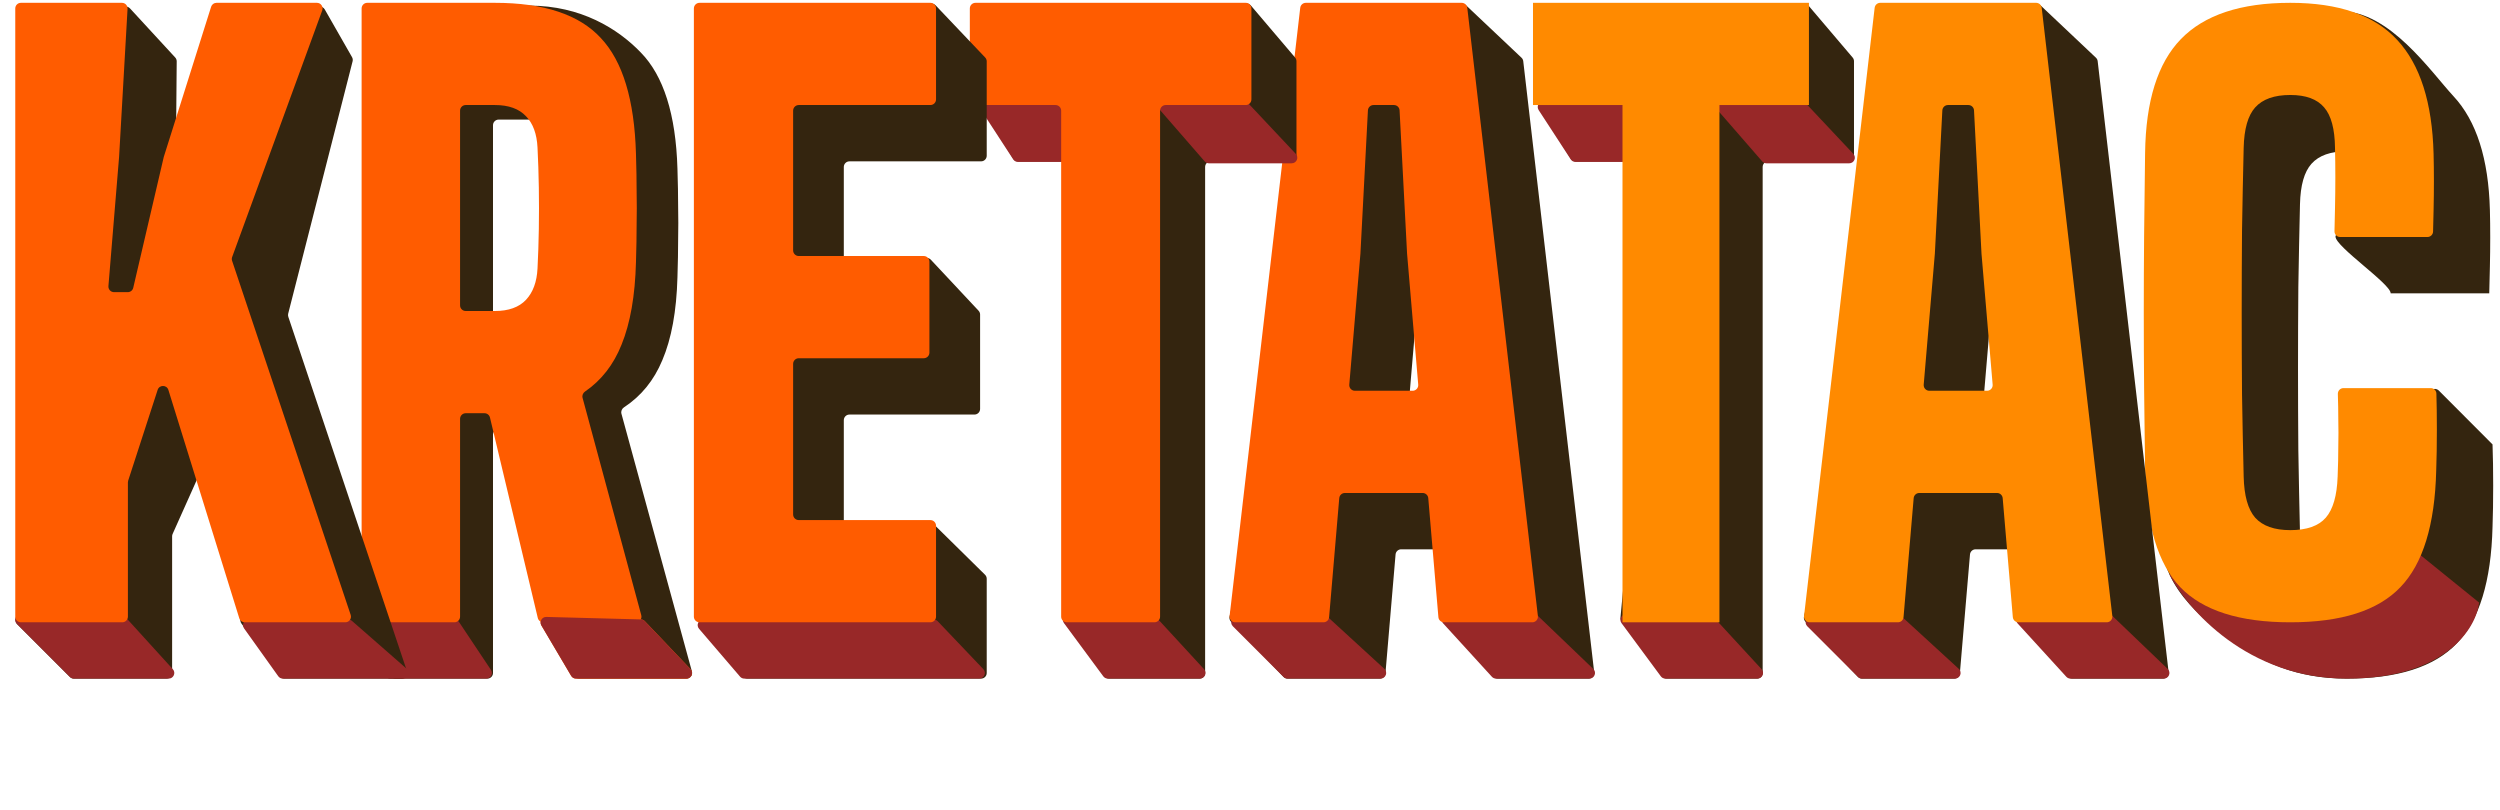 <svg width="321" height="104" viewBox="0 0 321 104" fill="none" xmlns="http://www.w3.org/2000/svg">
<path d="M301.309 87.134C294.784 87.134 290.478 84.965 287.175 82.623C283.873 80.282 277.603 76.04 277.462 69.056C277.406 65.435 282.563 60.539 282.535 57.209C282.507 53.879 282.493 50.597 282.493 47.363C282.493 44.097 282.507 40.783 282.535 37.421C282.563 34.058 282.605 30.55 282.661 26.896C282.746 20.203 284.278 15.32 287.26 12.249C290.269 9.145 294.245 1.446 300.601 1.446C306.817 1.446 312.095 9.177 315.02 12.346C317.973 15.514 319.534 20.397 319.703 26.993C319.731 28.06 319.745 29.224 319.745 30.485C319.745 31.714 319.731 32.959 319.703 34.219C319.675 35.448 319.647 36.596 319.619 37.663H306.962C306.99 36.467 299.85 31.664 299.878 30.37C299.906 29.045 307.089 31.293 307.089 30C307.089 28.674 307.075 27.413 307.046 26.217C307.018 23.792 306.554 22.062 305.654 21.027C304.754 19.96 303.306 19.427 301.309 19.427C299.256 19.427 297.751 19.96 296.795 21.027C295.866 22.062 295.374 23.792 295.318 26.217C295.234 29.774 295.163 33.314 295.107 36.839C295.079 40.363 295.065 43.871 295.065 47.363C295.065 50.855 295.079 54.347 295.107 57.839C295.163 61.331 295.234 64.856 295.318 68.413C295.374 70.87 295.866 72.632 296.795 73.699C297.751 74.766 299.256 75.3 301.309 75.3C303.418 75.3 304.937 74.766 305.865 73.699C306.793 72.632 307.3 70.87 307.384 68.413C307.44 67.022 307.468 65.745 307.468 64.581C307.496 63.417 307.496 62.237 307.468 61.041C307.468 59.844 307.44 58.518 307.384 57.063L312.04 50.253C312.296 49.879 312.829 49.83 313.149 50.151L320.041 57.063C320.097 58.615 320.125 60.378 320.125 62.35C320.125 64.322 320.097 66.085 320.041 67.637C319.872 74.621 318.339 79.616 315.442 82.623C312.573 85.63 307.862 87.134 301.309 87.134Z" fill="#34250F"/>
<path d="M301.324 87.134C288.598 87.134 280.836 78.216 278.547 73.757L310.725 71.226L318.317 77.372C317.956 80.626 314.051 87.134 301.324 87.134Z" fill="#982828"/>
<path d="M294.078 79.903C287.552 79.903 282.841 78.399 279.944 75.392C277.076 72.385 275.571 67.39 275.43 60.406C275.374 56.784 275.332 53.308 275.304 49.978C275.275 46.648 275.261 43.366 275.261 40.132C275.261 36.867 275.275 33.552 275.304 30.19C275.332 26.827 275.374 23.319 275.43 19.665C275.515 12.972 277.047 8.089 280.029 5.018C283.038 1.914 287.721 0.362 294.078 0.362C300.294 0.362 304.864 1.946 307.789 5.115C310.742 8.283 312.303 13.166 312.472 19.762C312.5 20.829 312.514 21.993 312.514 23.254C312.514 24.483 312.5 25.727 312.472 26.988C312.45 27.951 312.428 28.864 312.406 29.728C312.396 30.12 312.075 30.432 311.683 30.432H300.471C300.065 30.432 299.739 30.098 299.748 29.692C299.771 28.724 299.793 27.726 299.815 26.698C299.843 25.372 299.858 24.062 299.858 22.769C299.858 21.443 299.843 20.182 299.815 18.986C299.787 16.561 299.323 14.831 298.423 13.796C297.523 12.729 296.075 12.196 294.078 12.196C292.024 12.196 290.52 12.729 289.563 13.796C288.635 14.831 288.143 16.561 288.087 18.986C288.002 22.543 287.932 26.083 287.876 29.608C287.848 33.132 287.834 36.64 287.834 40.132C287.834 43.624 287.848 47.116 287.876 50.608C287.932 54.1 288.002 57.625 288.087 61.182C288.143 63.639 288.635 65.401 289.563 66.468C290.52 67.535 292.024 68.069 294.078 68.069C296.187 68.069 297.706 67.535 298.634 66.468C299.562 65.401 300.069 63.639 300.153 61.182C300.209 59.791 300.237 58.514 300.237 57.35C300.265 56.186 300.265 55.006 300.237 53.809C300.237 52.822 300.218 51.747 300.18 50.584C300.166 50.173 300.494 49.832 300.904 49.832H312.112C312.501 49.832 312.821 50.14 312.833 50.529C312.873 51.906 312.894 53.436 312.894 55.119C312.894 57.091 312.866 58.853 312.81 60.406C312.641 67.39 311.108 72.385 308.211 75.392C305.342 78.399 300.631 79.903 294.078 79.903Z" fill="#FF8A00"/>
<path d="M239.086 87.134C238.888 87.134 238.699 87.053 238.562 86.909L231.813 79.823C231.645 79.647 231.577 79.399 231.632 79.163L247.938 7.915C247.984 7.71 248.118 7.536 248.304 7.438L261.198 0.604C261.472 0.459 261.808 0.505 262.033 0.718L269.12 7.412C269.243 7.529 269.322 7.685 269.341 7.854L278.453 86.327C278.503 86.757 278.167 87.134 277.735 87.134H266.059C265.852 87.134 265.655 87.045 265.518 86.89L259.37 79.934C259.163 79.7 259.13 79.359 259.289 79.089L263.679 71.619C263.962 71.137 263.614 70.53 263.055 70.53H253.668C253.292 70.53 252.979 70.817 252.947 71.191L251.645 86.472C251.614 86.846 251.3 87.134 250.925 87.134H239.086ZM254.235 56.621C254.199 57.043 254.532 57.405 254.956 57.405H262.367C262.79 57.405 263.123 57.043 263.087 56.621L261.657 39.807L260.694 21.402C260.674 21.018 260.356 20.717 259.972 20.717H257.351C256.966 20.717 256.649 21.018 256.629 21.402L255.666 39.807L254.235 56.621Z" fill="#34250F"/>
<path d="M238.564 86.922L232.056 80.414C231.601 79.959 231.923 79.18 232.568 79.18H243.918C244.099 79.18 244.273 79.248 244.407 79.37L251.506 85.878C251.992 86.323 251.677 87.134 251.017 87.134H239.075C238.884 87.134 238.7 87.058 238.564 86.922Z" fill="#982828"/>
<path d="M265.316 86.898L259.044 80.029C258.62 79.565 258.949 78.818 259.578 78.818H270.663C270.85 78.818 271.029 78.89 271.164 79.019L278.332 85.889C278.802 86.34 278.483 87.134 277.832 87.134H265.85C265.646 87.134 265.453 87.048 265.316 86.898Z" fill="#982828"/>
<path d="M232.357 79.903C231.924 79.903 231.589 79.526 231.639 79.096L240.706 1.001C240.748 0.637 241.057 0.362 241.424 0.362H261.436C261.803 0.362 262.112 0.637 262.154 1.001L271.222 79.096C271.272 79.526 270.936 79.903 270.504 79.903H259.167C258.791 79.903 258.478 79.615 258.446 79.241L257.144 63.96C257.112 63.586 256.799 63.299 256.424 63.299H246.437C246.061 63.299 245.748 63.586 245.716 63.96L244.414 79.241C244.383 79.615 244.069 79.903 243.694 79.903H232.357ZM247.004 49.39C246.968 49.812 247.301 50.174 247.725 50.174H255.136C255.559 50.174 255.892 49.812 255.856 49.39L254.425 32.576L253.463 14.171C253.443 13.787 253.125 13.486 252.741 13.486H250.12C249.735 13.486 249.418 13.787 249.397 14.171L248.435 32.576L247.004 49.39Z" fill="#FF8A00"/>
<path d="M213.991 87.134C213.761 87.134 213.544 87.025 213.408 86.839L208.207 79.763C208.102 79.62 208.053 79.444 208.07 79.267L213.55 21.508C213.59 21.084 213.256 20.717 212.83 20.717H202.303C202.051 20.717 201.818 20.586 201.686 20.37L197.473 13.467C197.309 13.198 197.337 12.854 197.544 12.617L201.746 7.768C201.845 7.654 201.976 7.574 202.123 7.538L231.474 0.466C231.739 0.402 232.018 0.493 232.194 0.7L237.881 7.39C237.992 7.521 238.053 7.687 238.053 7.858V19.994C238.053 20.393 237.729 20.717 237.33 20.717H227.049C226.649 20.717 226.326 21.041 226.326 21.44V86.411C226.326 86.81 226.002 87.134 225.603 87.134H213.991Z" fill="#34250F"/>
<path d="M213.251 86.841L208.204 80.013C207.846 79.528 208.204 78.844 208.806 78.861L219.671 79.171C219.865 79.177 220.05 79.261 220.182 79.404L226.185 85.921C226.612 86.384 226.283 87.134 225.653 87.134H213.832C213.603 87.134 213.387 87.025 213.251 86.841Z" fill="#982828"/>
<path d="M226.267 20.721L220.333 13.898C219.92 13.422 220.27 12.683 220.899 12.7L231.316 12.992C231.508 12.997 231.691 13.079 231.823 13.219L237.964 19.752C238.398 20.213 238.07 20.97 237.437 20.97H226.813C226.603 20.97 226.404 20.879 226.267 20.721Z" fill="#982828"/>
<path d="M201.684 20.464L197.562 14.132C197.249 13.651 197.594 13.015 198.167 13.014L208.252 13.001C208.651 13.001 208.976 13.325 208.976 13.724V20.069C208.976 20.469 208.652 20.792 208.253 20.792H202.29C202.045 20.792 201.817 20.669 201.684 20.464Z" fill="#982828"/>
<path d="M208.329 79.903V13.486H196.836V0.362H232.268V13.486H220.775V79.903H208.329Z" fill="#FF8A00"/>
<path d="M165.329 87.134C165.131 87.134 164.942 87.053 164.806 86.909L158.056 79.823C157.889 79.647 157.821 79.399 157.875 79.163L174.181 7.915C174.228 7.71 174.362 7.536 174.547 7.438L187.442 0.604C187.716 0.459 188.052 0.505 188.277 0.718L195.363 7.412C195.487 7.529 195.565 7.685 195.585 7.854L204.696 86.327C204.746 86.757 204.411 87.134 203.978 87.134H192.303C192.096 87.134 191.898 87.045 191.761 86.89L185.614 79.934C185.406 79.7 185.374 79.359 185.532 79.089L189.922 71.619C190.205 71.137 189.858 70.53 189.299 70.53H179.911C179.536 70.53 179.222 70.817 179.191 71.191L177.889 86.472C177.857 86.846 177.544 87.134 177.168 87.134H165.329ZM180.479 56.621C180.443 57.043 180.776 57.405 181.199 57.405H188.61C189.034 57.405 189.367 57.043 189.331 56.621L187.9 39.807L186.937 21.402C186.917 21.018 186.6 20.717 186.215 20.717H183.594C183.209 20.717 182.892 21.018 182.872 21.402L181.909 39.807L180.479 56.621Z" fill="#34250F"/>
<path d="M164.808 86.922L158.3 80.414C157.844 79.959 158.167 79.18 158.811 79.18H170.161C170.342 79.18 170.517 79.248 170.65 79.37L177.75 85.878C178.236 86.323 177.92 87.134 177.261 87.134H165.319C165.127 87.134 164.943 87.058 164.808 86.922Z" fill="#982828"/>
<path d="M191.559 86.898L185.287 80.029C184.863 79.565 185.193 78.818 185.821 78.818H196.907C197.093 78.818 197.273 78.89 197.407 79.019L204.575 85.889C205.046 86.34 204.727 87.134 204.075 87.134H192.093C191.89 87.134 191.696 87.048 191.559 86.898Z" fill="#982828"/>
<path d="M158.6 79.903C158.168 79.903 157.832 79.526 157.882 79.096L166.95 1.001C166.992 0.637 167.301 0.362 167.668 0.362H187.68C188.047 0.362 188.356 0.637 188.398 1.001L197.465 79.096C197.515 79.526 197.18 79.903 196.747 79.903H185.41C185.034 79.903 184.721 79.615 184.69 79.241L183.388 63.96C183.356 63.586 183.043 63.299 182.667 63.299H172.68C172.305 63.299 171.991 63.586 171.96 63.96L170.658 79.241C170.626 79.615 170.313 79.903 169.937 79.903H158.6ZM173.248 49.39C173.212 49.812 173.544 50.174 173.968 50.174H181.379C181.803 50.174 182.136 49.812 182.1 49.39L180.669 32.576L179.706 14.171C179.686 13.787 179.369 13.486 178.984 13.486H176.363C175.978 13.486 175.661 13.787 175.641 14.171L174.678 32.576L173.248 49.39Z" fill="#FF5C00"/>
<path d="M142.404 87.134C142.173 87.134 141.957 87.025 141.821 86.839L136.62 79.763C136.515 79.62 136.466 79.444 136.483 79.267L141.963 21.508C142.003 21.084 141.669 20.717 141.243 20.717H130.716C130.464 20.717 130.23 20.586 130.099 20.37L125.886 13.467C125.722 13.198 125.75 12.854 125.956 12.617L130.159 7.768C130.257 7.654 130.389 7.574 130.536 7.538L159.887 0.466C160.152 0.402 160.431 0.493 160.607 0.7L166.293 7.39C166.405 7.521 166.466 7.687 166.466 7.858V19.994C166.466 20.393 166.142 20.717 165.742 20.717H155.462C155.062 20.717 154.738 21.041 154.738 21.44V86.411C154.738 86.81 154.415 87.134 154.015 87.134H142.404Z" fill="#34250F"/>
<path d="M141.663 86.841L136.617 80.013C136.259 79.528 136.616 78.844 137.219 78.861L148.083 79.171C148.278 79.177 148.462 79.261 148.595 79.404L154.598 85.921C155.024 86.384 154.696 87.134 154.066 87.134H142.245C142.015 87.134 141.8 87.025 141.663 86.841Z" fill="#982828"/>
<path d="M154.68 20.721L148.746 13.898C148.333 13.422 148.682 12.683 149.312 12.7L159.729 12.992C159.921 12.997 160.104 13.079 160.235 13.219L166.377 19.752C166.81 20.213 166.483 20.97 165.85 20.97H155.225C155.016 20.97 154.817 20.879 154.68 20.721Z" fill="#982828"/>
<path d="M130.097 20.464L125.975 14.132C125.662 13.651 126.007 13.015 126.58 13.014L136.664 13.001C137.064 13.001 137.388 13.325 137.388 13.724V20.069C137.388 20.469 137.065 20.792 136.665 20.792H130.703C130.458 20.792 130.23 20.669 130.097 20.464Z" fill="#982828"/>
<path d="M136.976 79.903C136.577 79.903 136.253 79.579 136.253 79.18V14.209C136.253 13.81 135.929 13.486 135.53 13.486H125.249C124.849 13.486 124.526 13.162 124.526 12.763V1.085C124.526 0.685 124.849 0.362 125.249 0.362H159.958C160.357 0.362 160.681 0.685 160.681 1.085V12.763C160.681 13.162 160.357 13.486 159.958 13.486H149.677C149.277 13.486 148.954 13.81 148.954 14.209V79.18C148.954 79.579 148.63 79.903 148.231 79.903H136.976Z" fill="#FF5C00"/>
<path d="M95.947 87.134C95.728 87.134 95.522 87.035 95.384 86.866L89.638 79.768C89.521 79.623 89.464 79.437 89.48 79.251L95.56 8.083C95.585 7.787 95.789 7.537 96.073 7.452L119.4 0.489C119.661 0.411 119.944 0.486 120.131 0.683L126.496 7.383C126.624 7.518 126.695 7.696 126.695 7.881V19.994C126.695 20.393 126.371 20.717 125.972 20.717H109.068C108.668 20.717 108.345 21.041 108.345 21.44V38.751C108.345 39.329 108.99 39.673 109.47 39.351L118.592 33.243C118.886 33.046 119.28 33.091 119.522 33.35L125.65 39.897C125.776 40.031 125.845 40.207 125.845 40.391V52.506C125.845 52.906 125.522 53.229 125.122 53.229H109.068C108.668 53.229 108.345 53.553 108.345 53.953V72.688C108.345 73.259 108.977 73.605 109.458 73.297L118.978 67.198C119.262 67.016 119.635 67.055 119.875 67.292L126.479 73.797C126.617 73.933 126.695 74.119 126.695 74.312V86.411C126.695 86.81 126.371 87.134 125.972 87.134H95.947Z" fill="#34250F"/>
<path d="M95.023 86.881L89.755 80.735C89.353 80.266 89.686 79.541 90.304 79.541L119.877 79.541C120.075 79.541 120.264 79.623 120.401 79.766L126.254 85.912C126.693 86.373 126.367 87.134 125.731 87.134L95.573 87.134C95.362 87.134 95.161 87.042 95.023 86.881Z" fill="#982828"/>
<path d="M89.817 79.903C89.417 79.903 89.094 79.579 89.094 79.18V1.085C89.094 0.685 89.417 0.362 89.817 0.362H119.464C119.863 0.362 120.187 0.685 120.187 1.085V12.763C120.187 13.162 119.863 13.486 119.464 13.486H102.56C102.161 13.486 101.837 13.81 101.837 14.209V32.151C101.837 32.55 102.161 32.874 102.56 32.874H118.614C119.014 32.874 119.337 33.198 119.337 33.597V45.275C119.337 45.675 119.014 45.998 118.614 45.998H102.56C102.161 45.998 101.837 46.322 101.837 46.721V66.055C101.837 66.455 102.161 66.779 102.56 66.779H119.464C119.863 66.779 120.187 67.102 120.187 67.502V79.18C120.187 79.579 119.863 79.903 119.464 79.903H89.817Z" fill="#FF5C00"/>
<path d="M50.769 87.134C50.37 87.134 50.046 86.81 50.046 86.411V2.844C50.046 2.467 50.335 2.153 50.711 2.123L67.985 0.723C74.583 0.723 79.34 3.691 82.257 6.72C85.202 9.715 86.778 14.691 86.984 21.646C87.043 23.51 87.073 25.141 87.073 26.538C87.102 27.936 87.102 29.334 87.073 30.732C87.073 32.13 87.043 33.76 86.984 35.624C86.866 39.951 86.218 43.495 85.04 46.257C83.965 48.842 82.323 50.858 80.114 52.306C79.843 52.484 79.709 52.814 79.794 53.127L88.844 86.22C88.969 86.68 88.623 87.134 88.146 87.134H74.355C74.08 87.134 73.829 86.978 73.707 86.731L70.193 79.62C70.157 79.547 70.133 79.468 70.124 79.387L67.266 55.73C67.223 55.367 66.914 55.093 66.549 55.093H64.024C63.625 55.093 63.301 55.417 63.301 55.817V86.411C63.301 86.81 62.978 87.134 62.578 87.134H50.769ZM63.301 41.191C63.301 41.59 63.625 41.914 64.024 41.914H67.985C69.841 41.914 71.24 41.432 72.182 40.467C73.125 39.501 73.641 38.154 73.729 36.423C73.817 34.792 73.876 33.095 73.906 31.331C73.935 29.534 73.935 27.753 73.906 25.989C73.876 24.192 73.817 22.478 73.729 20.847C73.641 19.084 73.125 17.736 72.182 16.804C71.24 15.839 69.841 15.356 67.985 15.356H64.024C63.625 15.356 63.301 15.68 63.301 16.079V41.191Z" fill="#34250F"/>
<path d="M73.337 86.779L69.511 80.305C69.222 79.816 69.585 79.199 70.153 79.214L82.287 79.534C82.478 79.538 82.66 79.619 82.792 79.758L88.653 85.912C89.091 86.373 88.765 87.134 88.129 87.134H73.96C73.704 87.134 73.467 86.999 73.337 86.779Z" fill="#FF5C00"/>
<path d="M49.476 86.77L45.964 80.623C45.689 80.141 46.037 79.541 46.592 79.541H58.336C58.578 79.541 58.804 79.662 58.938 79.863L63.035 86.01C63.356 86.49 63.011 87.134 62.434 87.134H50.104C49.845 87.134 49.605 86.995 49.476 86.77Z" fill="#982828"/>
<path d="M47.154 79.903C46.754 79.903 46.431 79.579 46.431 79.18V1.085C46.431 0.685 46.754 0.362 47.154 0.362H63.539C69.832 0.362 74.369 1.87 77.15 4.885C79.959 7.868 81.462 12.823 81.659 19.75C81.715 21.606 81.743 23.23 81.743 24.622C81.771 26.014 81.771 27.406 81.743 28.798C81.743 30.19 81.715 31.814 81.659 33.669C81.546 37.978 80.928 41.508 79.805 44.258C78.78 46.83 77.216 48.837 75.112 50.278C74.849 50.458 74.72 50.782 74.803 51.089L82.339 78.991C82.463 79.451 82.117 79.903 81.641 79.903H69.756C69.422 79.903 69.131 79.673 69.053 79.348L62.913 53.613C62.835 53.287 62.544 53.058 62.209 53.058H59.795C59.396 53.058 59.072 53.381 59.072 53.781V79.18C59.072 79.579 58.748 79.903 58.349 79.903H47.154ZM59.072 39.21C59.072 39.61 59.396 39.933 59.795 39.933H63.539C65.309 39.933 66.643 39.453 67.542 38.492C68.441 37.531 68.933 36.188 69.017 34.465C69.101 32.841 69.157 31.151 69.186 29.394C69.214 27.605 69.214 25.831 69.186 24.075C69.157 22.285 69.101 20.578 69.017 18.954C68.933 17.198 68.441 15.855 67.542 14.928C66.643 13.966 65.309 13.486 63.539 13.486H59.795C59.396 13.486 59.072 13.81 59.072 14.209V39.21Z" fill="#FF5C00"/>
<path d="M9.49 87.134C9.298 87.134 9.114 87.058 8.979 86.922L2.224 80.168C2.058 80.002 1.983 79.765 2.023 79.534L15.45 1.448C15.551 0.857 16.288 0.64 16.694 1.081L22.497 7.382C22.622 7.517 22.69 7.695 22.689 7.878L22.522 27.381L21.153 43.962C21.118 44.383 21.45 44.744 21.873 44.744H23.636C23.972 44.744 24.264 44.513 24.34 44.185L28.243 27.454C28.254 27.405 28.271 27.358 28.292 27.313L40.417 1.267C40.665 0.735 41.41 0.704 41.701 1.214L45.201 7.338C45.294 7.501 45.32 7.694 45.273 7.876L37.004 40.27C36.969 40.404 36.974 40.546 37.019 40.678L52.258 86.181C52.415 86.65 52.066 87.134 51.572 87.134L36.504 87.134C36.273 87.134 36.055 87.023 35.919 86.836L30.997 80.058C30.923 79.957 30.877 79.837 30.863 79.712L28.465 57.775C28.385 57.041 27.388 56.885 27.087 57.558L22.163 68.563C22.122 68.656 22.101 68.756 22.101 68.858V86.411C22.101 86.81 21.777 87.134 21.377 87.134H9.49Z" fill="#34250F"/>
<path d="M73.337 86.779L69.511 80.305C69.222 79.816 69.585 79.199 70.153 79.214L82.287 79.534C82.478 79.538 82.66 79.619 82.792 79.758L88.653 85.912C89.091 86.373 88.765 87.134 88.129 87.134H73.96C73.704 87.134 73.467 86.999 73.337 86.779Z" fill="#982828"/>
<path d="M35.729 86.831L31.339 80.685C30.997 80.206 31.339 79.541 31.927 79.541H44.713C44.888 79.541 45.057 79.605 45.189 79.72L52.213 85.867C52.716 86.306 52.405 87.134 51.737 87.134H36.318C36.084 87.134 35.865 87.021 35.729 86.831Z" fill="#982828"/>
<path d="M8.979 86.922L2.152 80.095C1.691 79.634 2.028 78.846 2.681 78.861L15.751 79.172C15.948 79.177 16.135 79.263 16.268 79.409L22.192 85.924C22.614 86.389 22.284 87.134 21.657 87.134H9.49C9.298 87.134 9.114 87.058 8.979 86.922Z" fill="#982828"/>
<path d="M2.683 79.903C2.283 79.903 1.96 79.579 1.96 79.18V1.085C1.96 0.685 2.283 0.362 2.683 0.362H15.656C16.072 0.362 16.402 0.711 16.378 1.126L15.291 20.15L13.922 36.73C13.887 37.152 14.219 37.513 14.642 37.513H16.405C16.741 37.513 17.033 37.282 17.109 36.954L21.029 20.15L27.109 0.867C27.204 0.566 27.483 0.362 27.799 0.362H40.696C41.199 0.362 41.548 0.861 41.376 1.333L29.807 33.007C29.751 33.161 29.748 33.33 29.8 33.485L45.027 78.95C45.184 79.419 44.835 79.903 44.341 79.903H31.416C31.1 79.903 30.82 79.697 30.726 79.394L21.62 50.067C21.411 49.393 20.459 49.387 20.242 50.058L16.457 61.717C16.434 61.789 16.422 61.864 16.422 61.94V79.18C16.422 79.579 16.098 79.903 15.699 79.903L2.683 79.903Z" fill="#FF5C00"/>
</svg>
